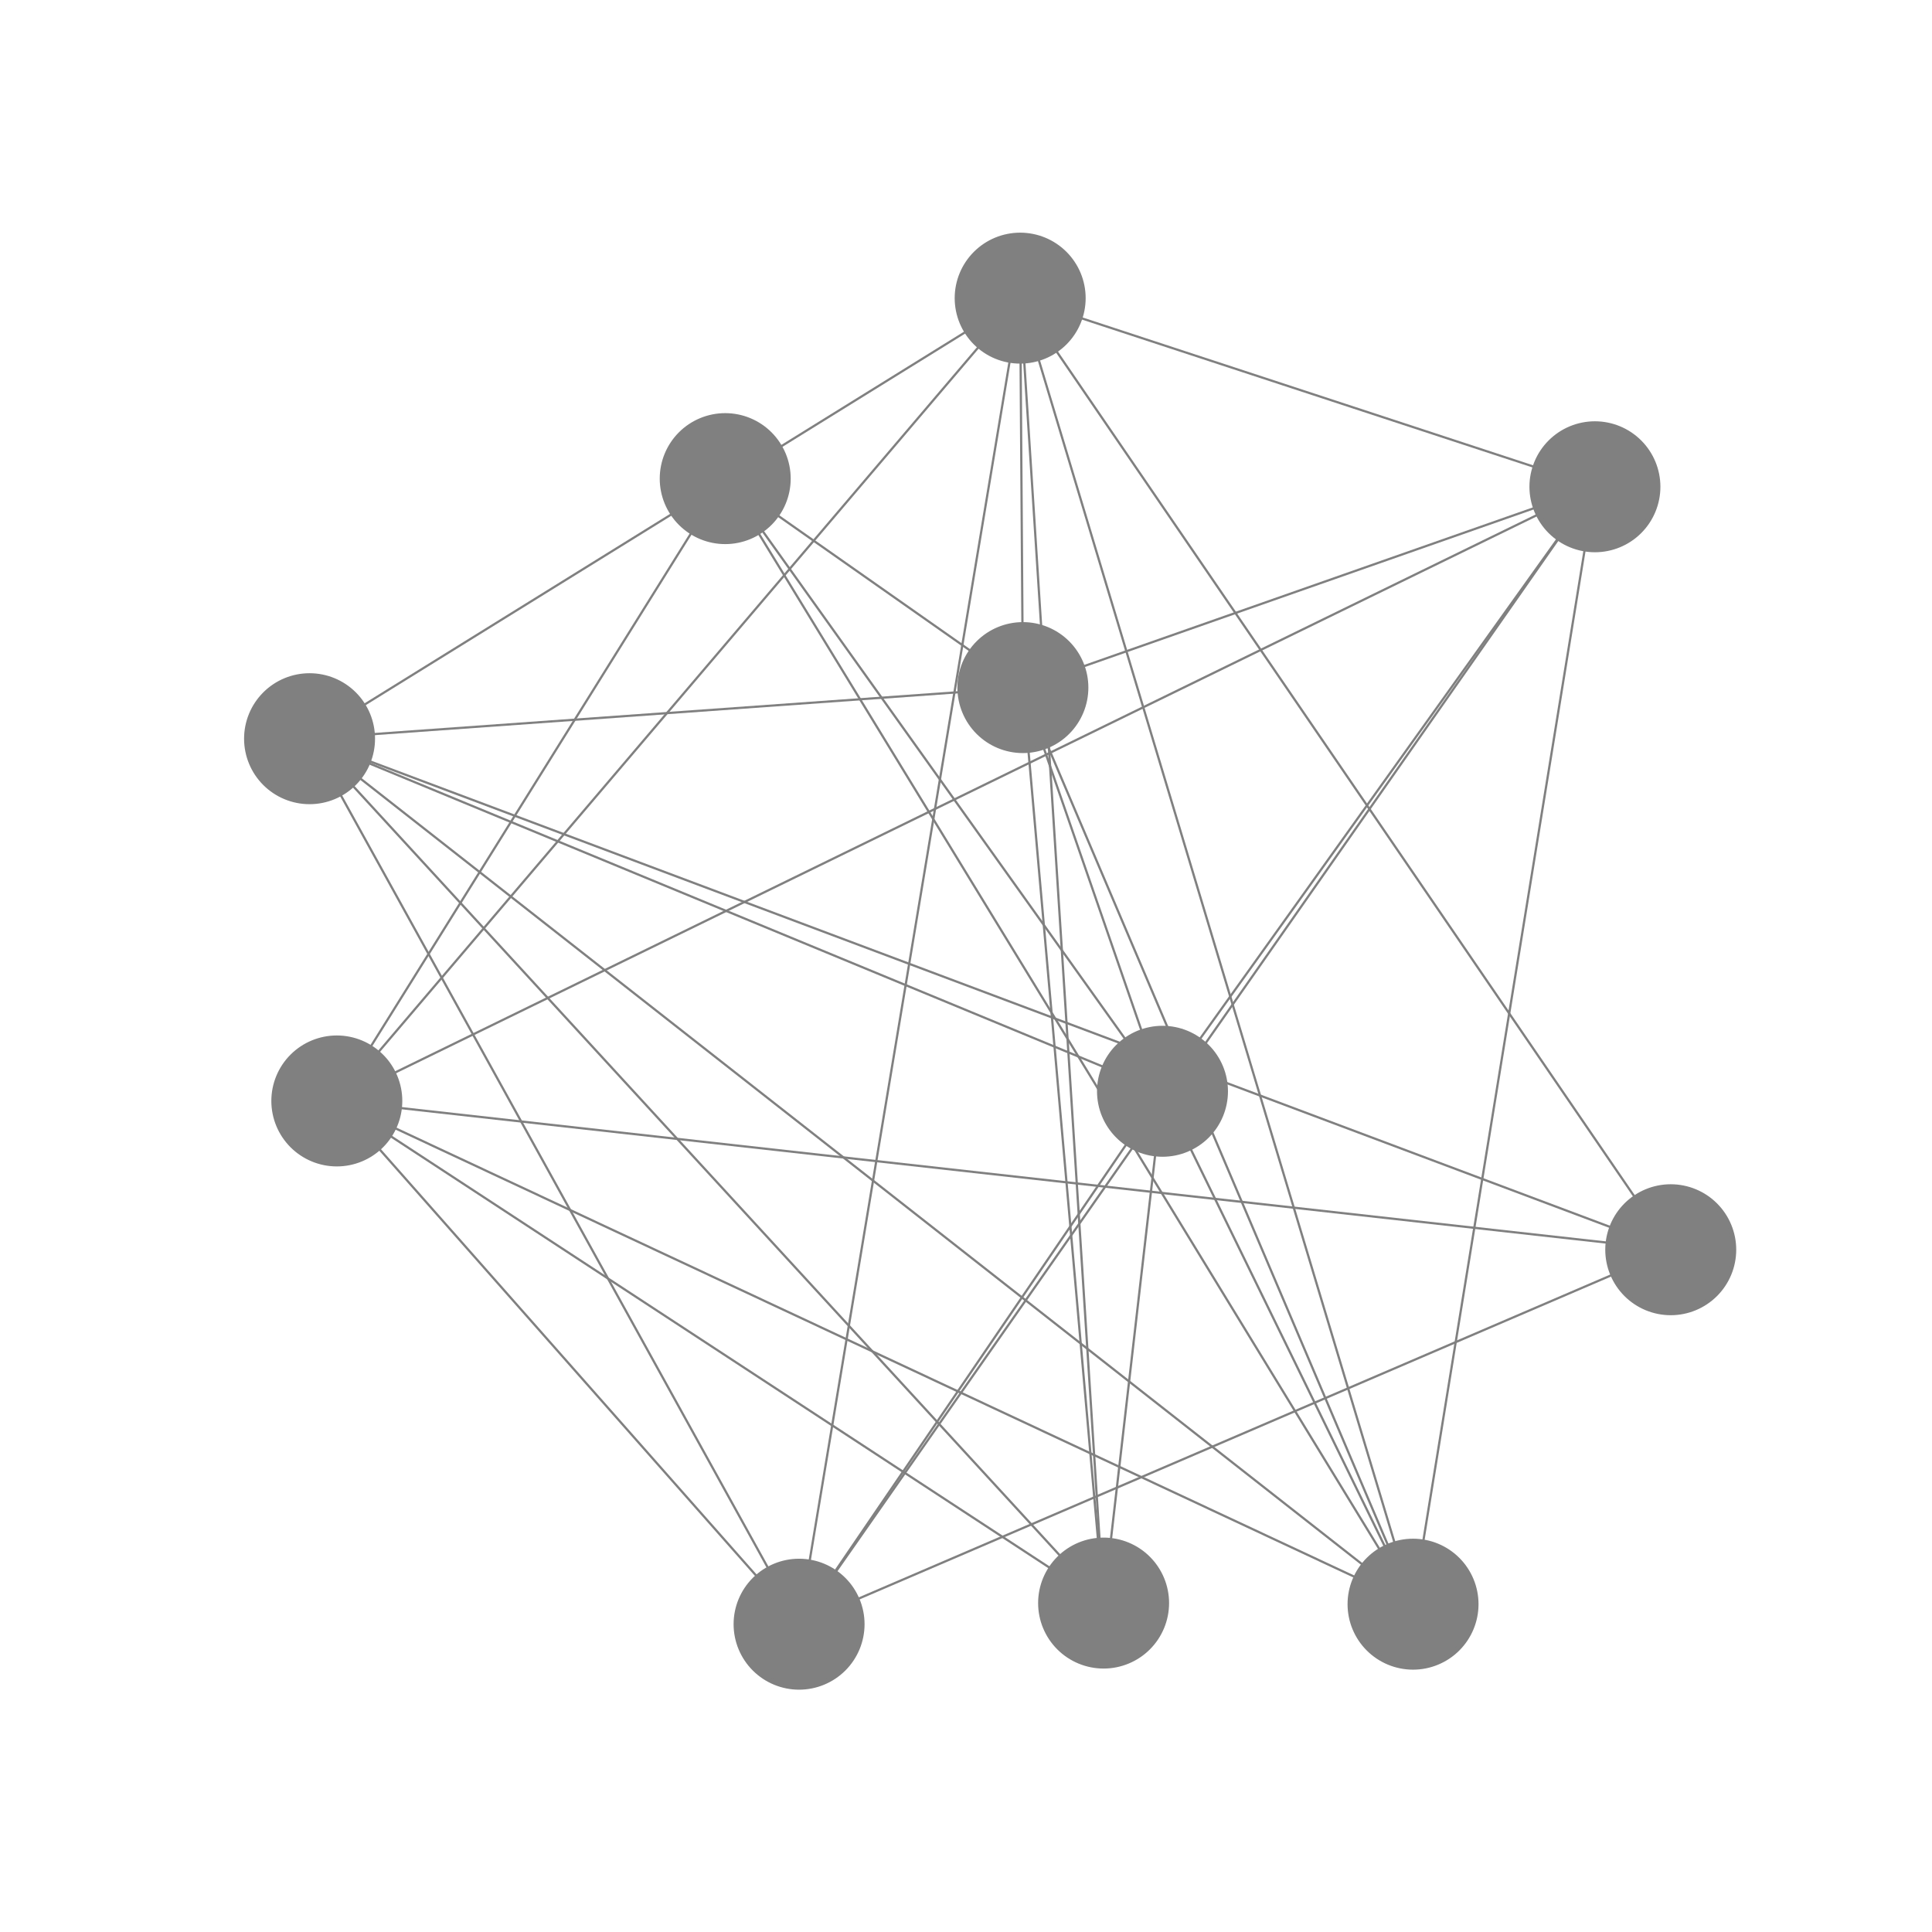 <?xml version="1.0" encoding="utf-8" standalone="no"?>
<!DOCTYPE svg PUBLIC "-//W3C//DTD SVG 1.1//EN"
  "http://www.w3.org/Graphics/SVG/1.1/DTD/svg11.dtd">
<!-- Created with matplotlib (https://matplotlib.org/) -->
<svg height="432pt" version="1.1" viewBox="0 0 432 432" width="432pt" xmlns="http://www.w3.org/2000/svg" xmlns:xlink="http://www.w3.org/1999/xlink">
 <defs>
  <style type="text/css">*{stroke-linecap:butt;stroke-linejoin:round;}</style>
 </defs>
 <g id="figure_1">
  <g id="patch_1">
   <path d="M 0 432 
L 432 432 
L 432 0 
L 0 0 
z
" style="fill:none;"/>
  </g>
  <g id="axes_1">
   <g id="LineCollection_1">
    <path clip-path="url(#p52bfe0cb1e)" d="M 75.314 246.174 
L 75.314 246.174 
" style="fill:none;stroke:#808080;stroke-width:0.5;"/>
    <path clip-path="url(#p52bfe0cb1e)" d="M 75.314 246.174 
L 162.16 107.021 
" style="fill:none;stroke:#808080;stroke-width:0.5;"/>
    <path clip-path="url(#p52bfe0cb1e)" d="M 75.314 246.174 
L 228.113 66.665 
" style="fill:none;stroke:#808080;stroke-width:0.5;"/>
    <path clip-path="url(#p52bfe0cb1e)" d="M 75.314 246.174 
L 356.628 108.843 
" style="fill:none;stroke:#808080;stroke-width:0.5;"/>
    <path clip-path="url(#p52bfe0cb1e)" d="M 75.314 246.174 
L 373.582 279.443 
" style="fill:none;stroke:#808080;stroke-width:0.5;"/>
    <path clip-path="url(#p52bfe0cb1e)" d="M 75.314 246.174 
L 178.676 363.175 
" style="fill:none;stroke:#808080;stroke-width:0.5;"/>
    <path clip-path="url(#p52bfe0cb1e)" d="M 75.314 246.174 
L 315.959 358.698 
" style="fill:none;stroke:#808080;stroke-width:0.5;"/>
    <path clip-path="url(#p52bfe0cb1e)" d="M 75.314 246.174 
L 246.767 358.451 
" style="fill:none;stroke:#808080;stroke-width:0.5;"/>
    <path clip-path="url(#p52bfe0cb1e)" d="M 228.72 153.748 
L 228.72 153.748 
" style="fill:none;stroke:#808080;stroke-width:0.5;"/>
    <path clip-path="url(#p52bfe0cb1e)" d="M 228.72 153.748 
L 69.218 165.176 
" style="fill:none;stroke:#808080;stroke-width:0.5;"/>
    <path clip-path="url(#p52bfe0cb1e)" d="M 228.72 153.748 
L 259.936 244.012 
" style="fill:none;stroke:#808080;stroke-width:0.5;"/>
    <path clip-path="url(#p52bfe0cb1e)" d="M 228.72 153.748 
L 162.16 107.021 
" style="fill:none;stroke:#808080;stroke-width:0.5;"/>
    <path clip-path="url(#p52bfe0cb1e)" d="M 228.72 153.748 
L 228.113 66.665 
" style="fill:none;stroke:#808080;stroke-width:0.5;"/>
    <path clip-path="url(#p52bfe0cb1e)" d="M 228.72 153.748 
L 356.628 108.843 
" style="fill:none;stroke:#808080;stroke-width:0.5;"/>
    <path clip-path="url(#p52bfe0cb1e)" d="M 228.72 153.748 
L 315.959 358.698 
" style="fill:none;stroke:#808080;stroke-width:0.5;"/>
    <path clip-path="url(#p52bfe0cb1e)" d="M 228.72 153.748 
L 246.767 358.451 
" style="fill:none;stroke:#808080;stroke-width:0.5;"/>
    <path clip-path="url(#p52bfe0cb1e)" d="M 69.218 165.176 
L 259.936 244.012 
" style="fill:none;stroke:#808080;stroke-width:0.5;"/>
    <path clip-path="url(#p52bfe0cb1e)" d="M 69.218 165.176 
L 228.113 66.665 
" style="fill:none;stroke:#808080;stroke-width:0.5;"/>
    <path clip-path="url(#p52bfe0cb1e)" d="M 69.218 165.176 
L 373.582 279.443 
" style="fill:none;stroke:#808080;stroke-width:0.5;"/>
    <path clip-path="url(#p52bfe0cb1e)" d="M 69.218 165.176 
L 178.676 363.175 
" style="fill:none;stroke:#808080;stroke-width:0.5;"/>
    <path clip-path="url(#p52bfe0cb1e)" d="M 69.218 165.176 
L 315.959 358.698 
" style="fill:none;stroke:#808080;stroke-width:0.5;"/>
    <path clip-path="url(#p52bfe0cb1e)" d="M 69.218 165.176 
L 246.767 358.451 
" style="fill:none;stroke:#808080;stroke-width:0.5;"/>
    <path clip-path="url(#p52bfe0cb1e)" d="M 259.936 244.012 
L 162.16 107.021 
" style="fill:none;stroke:#808080;stroke-width:0.5;"/>
    <path clip-path="url(#p52bfe0cb1e)" d="M 259.936 244.012 
L 356.628 108.843 
" style="fill:none;stroke:#808080;stroke-width:0.5;"/>
    <path clip-path="url(#p52bfe0cb1e)" d="M 259.936 244.012 
L 178.676 363.175 
" style="fill:none;stroke:#808080;stroke-width:0.5;"/>
    <path clip-path="url(#p52bfe0cb1e)" d="M 259.936 244.012 
L 315.959 358.698 
" style="fill:none;stroke:#808080;stroke-width:0.5;"/>
    <path clip-path="url(#p52bfe0cb1e)" d="M 259.936 244.012 
L 246.767 358.451 
" style="fill:none;stroke:#808080;stroke-width:0.5;"/>
    <path clip-path="url(#p52bfe0cb1e)" d="M 162.16 107.021 
L 315.959 358.698 
" style="fill:none;stroke:#808080;stroke-width:0.5;"/>
    <path clip-path="url(#p52bfe0cb1e)" d="M 228.113 66.665 
L 356.628 108.843 
" style="fill:none;stroke:#808080;stroke-width:0.5;"/>
    <path clip-path="url(#p52bfe0cb1e)" d="M 228.113 66.665 
L 373.582 279.443 
" style="fill:none;stroke:#808080;stroke-width:0.5;"/>
    <path clip-path="url(#p52bfe0cb1e)" d="M 228.113 66.665 
L 178.676 363.175 
" style="fill:none;stroke:#808080;stroke-width:0.5;"/>
    <path clip-path="url(#p52bfe0cb1e)" d="M 228.113 66.665 
L 315.959 358.698 
" style="fill:none;stroke:#808080;stroke-width:0.5;"/>
    <path clip-path="url(#p52bfe0cb1e)" d="M 228.113 66.665 
L 246.767 358.451 
" style="fill:none;stroke:#808080;stroke-width:0.5;"/>
    <path clip-path="url(#p52bfe0cb1e)" d="M 356.628 108.843 
L 356.628 108.843 
" style="fill:none;stroke:#808080;stroke-width:0.5;"/>
    <path clip-path="url(#p52bfe0cb1e)" d="M 356.628 108.843 
L 178.676 363.175 
" style="fill:none;stroke:#808080;stroke-width:0.5;"/>
    <path clip-path="url(#p52bfe0cb1e)" d="M 356.628 108.843 
L 315.959 358.698 
" style="fill:none;stroke:#808080;stroke-width:0.5;"/>
    <path clip-path="url(#p52bfe0cb1e)" d="M 373.582 279.443 
L 178.676 363.175 
" style="fill:none;stroke:#808080;stroke-width:0.5;"/>
    <path clip-path="url(#p52bfe0cb1e)" d="M 246.767 358.451 
L 246.767 358.451 
" style="fill:none;stroke:#808080;stroke-width:0.5;"/>
   </g>
   <g id="PathCollection_1">
    <defs>
     <path d="M 0 14.142 
C 3.751 14.142 7.348 12.652 10 10 
C 12.652 7.348 14.142 3.751 14.142 0 
C 14.142 -3.751 12.652 -7.348 10 -10 
C 7.348 -12.652 3.751 -14.142 0 -14.142 
C -3.751 -14.142 -7.348 -12.652 -10 -10 
C -12.652 -7.348 -14.142 -3.751 -14.142 0 
C -14.142 3.751 -12.652 7.348 -10 10 
C -7.348 12.652 -3.751 14.142 0 14.142 
z
" id="m917049128c" style="stroke:#808080;"/>
    </defs>
    <g clip-path="url(#p52bfe0cb1e)">
     <use style="fill:#808080;stroke:#808080;" x="75.314" xlink:href="#m917049128c" y="246.174"/>
     <use style="fill:#808080;stroke:#808080;" x="228.72" xlink:href="#m917049128c" y="153.748"/>
     <use style="fill:#808080;stroke:#808080;" x="69.218" xlink:href="#m917049128c" y="165.176"/>
     <use style="fill:#808080;stroke:#808080;" x="259.936" xlink:href="#m917049128c" y="244.012"/>
     <use style="fill:#808080;stroke:#808080;" x="162.16" xlink:href="#m917049128c" y="107.021"/>
     <use style="fill:#808080;stroke:#808080;" x="228.113" xlink:href="#m917049128c" y="66.665"/>
     <use style="fill:#808080;stroke:#808080;" x="356.628" xlink:href="#m917049128c" y="108.843"/>
     <use style="fill:#808080;stroke:#808080;" x="373.582" xlink:href="#m917049128c" y="279.443"/>
     <use style="fill:#808080;stroke:#808080;" x="178.676" xlink:href="#m917049128c" y="363.175"/>
     <use style="fill:#808080;stroke:#808080;" x="315.959" xlink:href="#m917049128c" y="358.698"/>
     <use style="fill:#808080;stroke:#808080;" x="246.767" xlink:href="#m917049128c" y="358.451"/>
    </g>
   </g>
  </g>
 </g>
 <defs>
  <clipPath id="p52bfe0cb1e">
   <rect height="326.16" width="334.8" x="54" y="51.84"/>
  </clipPath>
 </defs>
</svg>
